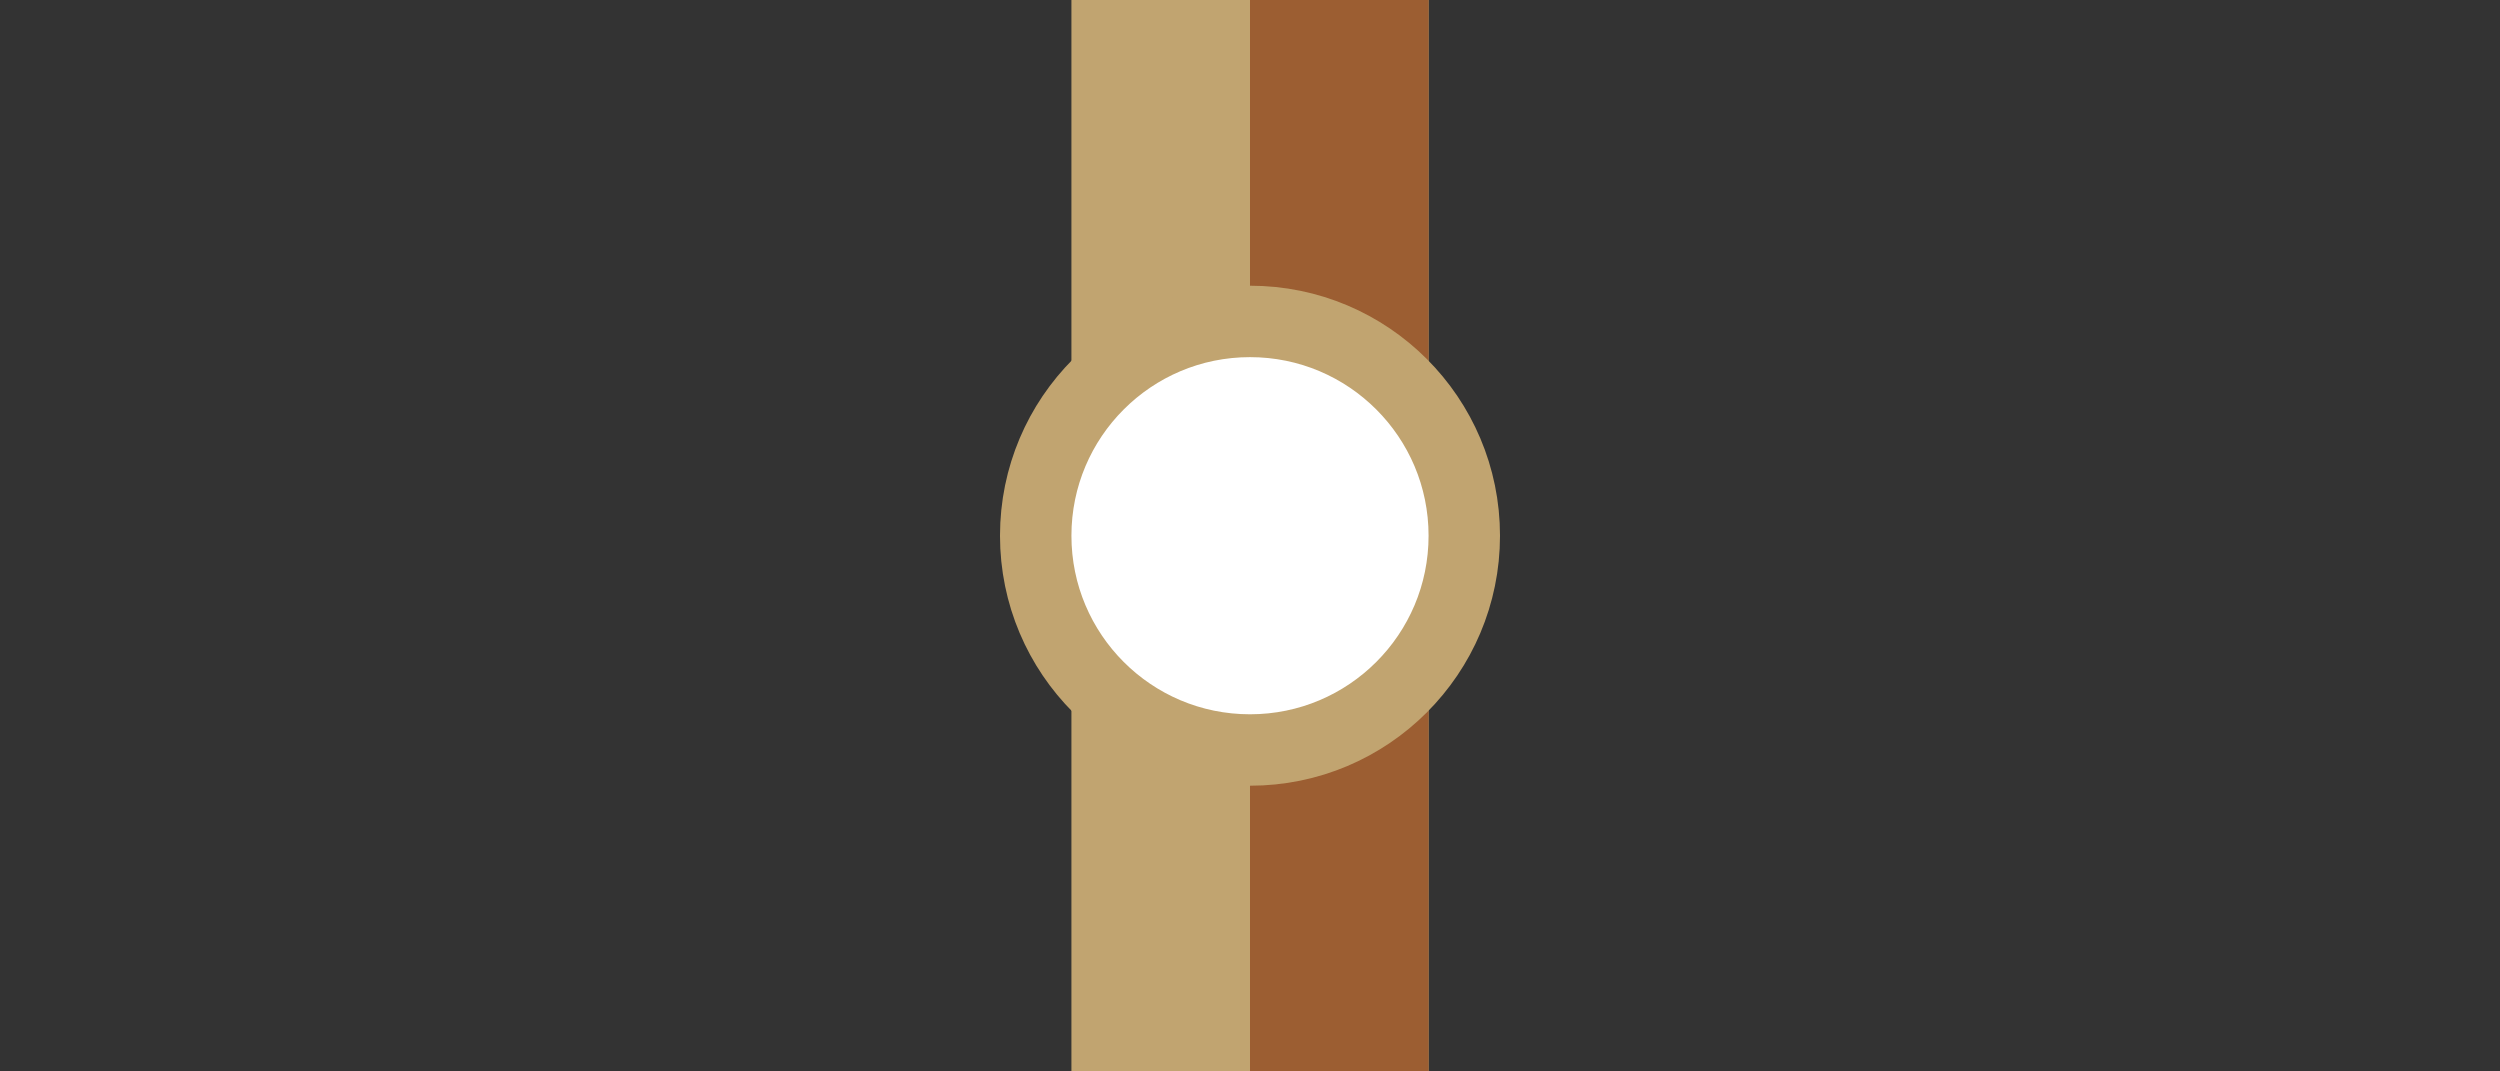 <?xml version="1.0" encoding="UTF-8"?>
<svg width="70" height="30" version="1.1" xml:space="preserve" xmlns="http://www.w3.org/2000/svg"><rect width="100%" height="100%" fill="#333333" stroke="none"/><defs><clipPath><path d="M0 0h31v18H0z"/></clipPath><clipPath><path d="M0 0h41v26H0z"/></clipPath></defs><path d="m30 0h10v30h-10z" fill="#c1a470" stroke-width="0" style="paint-order:fill markers stroke"/><path d="m35 0h5v30h-5z" fill="#9c5e32" stroke-width="0" style="paint-order:fill markers stroke"/><circle cx="35" cy="15" r="6" fill="#fff" stroke="#c1a470" stroke-width="2" style="paint-order:fill markers stroke"/></svg>
